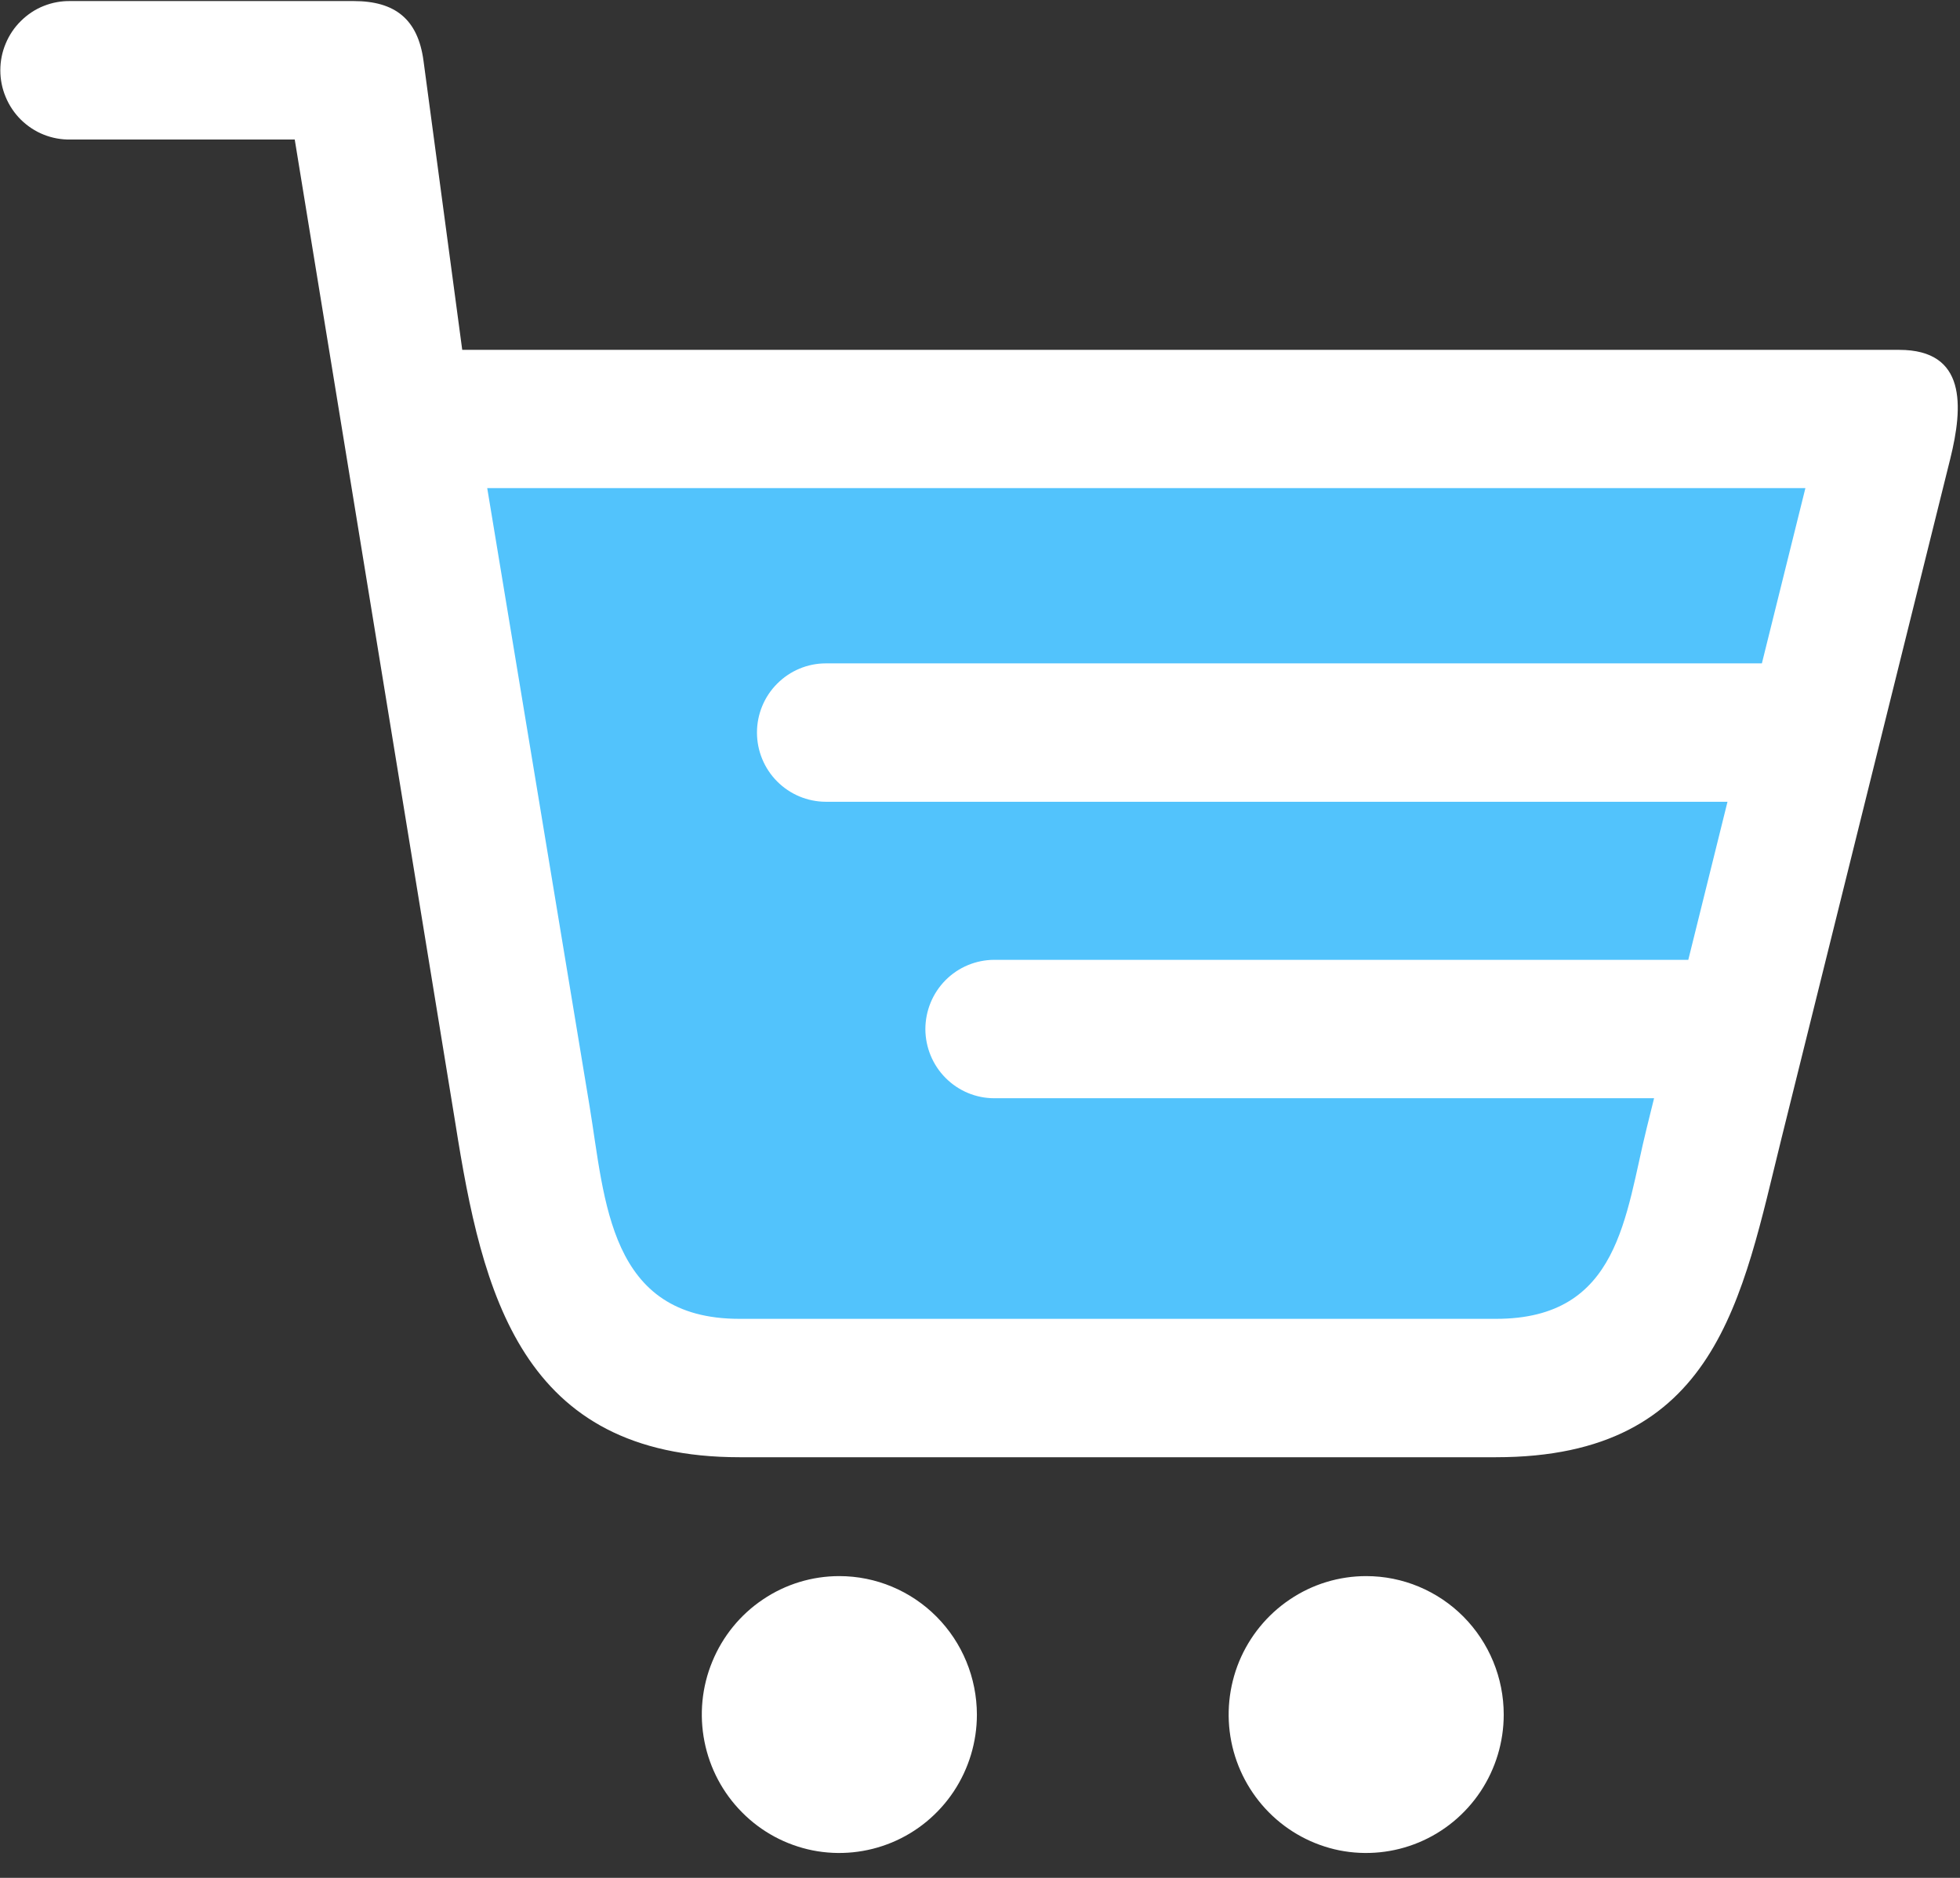 <svg width="24" height="23" viewBox="0 0 24 23" fill="none" xmlns="http://www.w3.org/2000/svg">
<rect x="0" y="0" width="24" height="23" fill="#333333" stroke="none"/>
<g clip-path="url(#clip0)">
<path fill-rule="evenodd" clip-rule="evenodd" d="M7.018 13.622C7.215 14.81 7.256 16.303 8.907 16.303H18.443C20.005 16.303 20.068 14.997 20.341 13.893L22.344 5.83H5.728L7.018 13.622Z" fill="#52C3FC"/>
<path fill-rule="evenodd" clip-rule="evenodd" d="M14.004 9.234C12.67 11.559 11.831 13.983 11.464 16.302H18.443C20.005 16.302 20.068 14.996 20.341 13.891L22.344 5.829H16.411C15.502 6.884 14.696 8.024 14.004 9.234Z" fill="#52C3FC"/>
<path fill-rule="evenodd" clip-rule="evenodd" d="M16.729 19.304C16.396 19.304 16.071 19.403 15.794 19.59C15.517 19.776 15.301 20.041 15.173 20.35C15.046 20.66 15.012 21.001 15.077 21.33C15.142 21.659 15.303 21.961 15.538 22.198C15.774 22.436 16.074 22.597 16.4 22.663C16.727 22.728 17.066 22.694 17.373 22.566C17.681 22.438 17.944 22.22 18.129 21.942C18.314 21.663 18.413 21.335 18.413 21C18.413 20.55 18.235 20.119 17.92 19.801C17.604 19.483 17.176 19.304 16.729 19.304Z" fill="white"/>
<path fill-rule="evenodd" clip-rule="evenodd" d="M10.277 19.304C9.944 19.304 9.619 19.403 9.342 19.59C9.065 19.776 8.849 20.041 8.722 20.351C8.594 20.66 8.561 21.001 8.626 21.33C8.691 21.659 8.851 21.961 9.087 22.198C9.322 22.436 9.622 22.597 9.949 22.663C10.276 22.728 10.614 22.694 10.922 22.566C11.23 22.438 11.493 22.22 11.678 21.942C11.863 21.663 11.962 21.335 11.962 21C11.961 20.55 11.784 20.119 11.468 19.801C11.152 19.483 10.724 19.304 10.277 19.304Z" fill="white"/>
<path fill-rule="evenodd" clip-rule="evenodd" d="M23.255 4.285H5.66L5.186 0.746C5.118 0.233 4.835 0.013 4.331 0.013H0.863C0.751 0.011 0.64 0.031 0.535 0.073C0.431 0.114 0.337 0.177 0.257 0.256C0.177 0.334 0.113 0.429 0.07 0.533C0.026 0.637 0.004 0.748 0.004 0.861C0.004 0.974 0.026 1.085 0.07 1.189C0.113 1.293 0.177 1.388 0.257 1.467C0.337 1.545 0.431 1.608 0.535 1.649C0.64 1.691 0.751 1.711 0.863 1.709H3.609L5.577 13.764C5.905 15.839 6.376 17.848 9.055 17.848H18.318C21.03 17.848 21.329 15.9 21.815 13.939L23.881 5.618C24.04 4.975 24.08 4.285 23.255 4.285ZM21.574 8.125H10.111C9.888 8.125 9.674 8.215 9.516 8.374C9.358 8.532 9.269 8.748 9.269 8.972C9.269 9.197 9.358 9.412 9.516 9.571C9.674 9.73 9.888 9.819 10.111 9.82H21.153L20.673 11.756H12.173C11.95 11.757 11.736 11.846 11.578 12.005C11.42 12.164 11.332 12.379 11.331 12.604C11.332 12.828 11.42 13.043 11.578 13.202C11.736 13.361 11.95 13.451 12.173 13.451H20.254L20.165 13.811C19.898 14.884 19.837 16.153 18.32 16.153H9.054C7.45 16.153 7.41 14.702 7.219 13.547L5.966 5.978H22.107L21.574 8.125Z" fill="white"/>
</g>
<defs>
<clipPath id="clip0">
<rect width="24" height="22.714" fill="white"/>
</clipPath>
</defs>
</svg>
